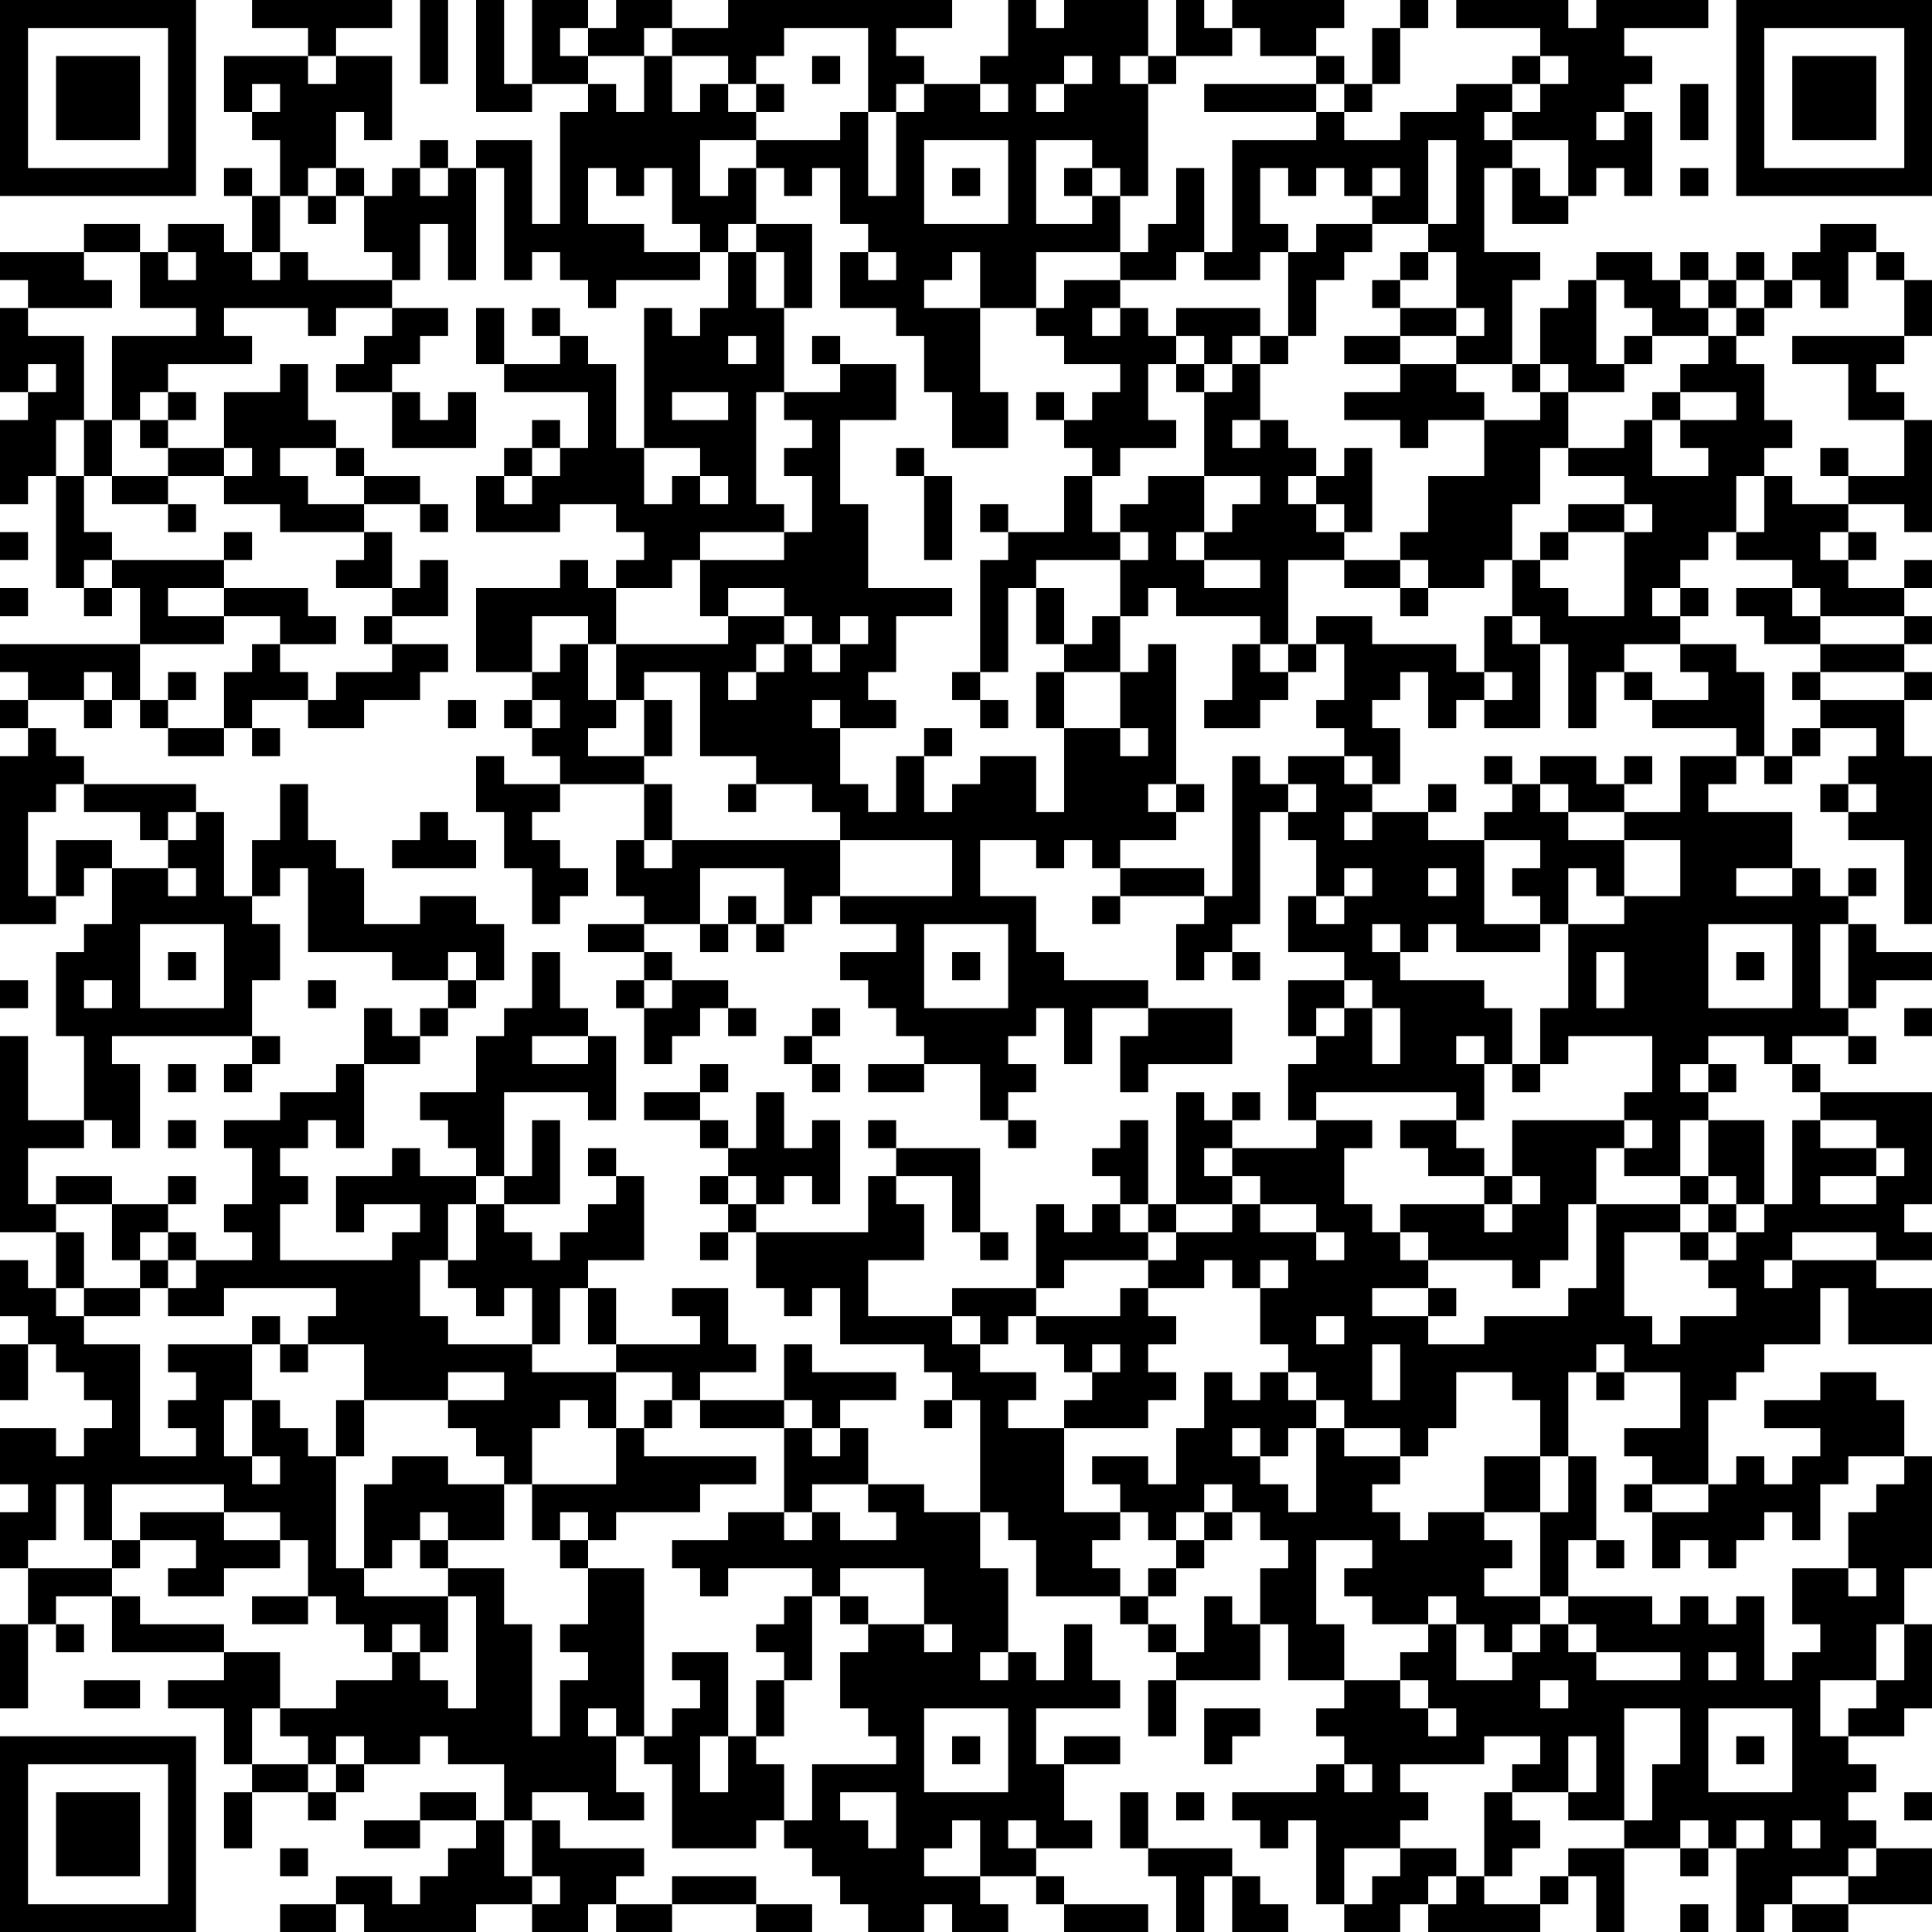 <?xml version="1.0" encoding="UTF-8"?>
<svg xmlns="http://www.w3.org/2000/svg" version="1.1" width="200" height="200" viewBox="0 0 200 200"><rect x="0" y="0" width="200" height="200" fill="#ffffff"/><g transform="scale(2.899)"><g transform="translate(0,0)"><path fill-rule="evenodd" d="M9 0L9 1L11 1L11 2L8 2L8 4L9 4L9 5L10 5L10 7L9 7L9 6L8 6L8 7L9 7L9 9L8 9L8 8L6 8L6 9L5 9L5 8L3 8L3 9L0 9L0 10L1 10L1 11L0 11L0 14L1 14L1 15L0 15L0 18L1 18L1 17L2 17L2 21L3 21L3 22L4 22L4 21L5 21L5 23L0 23L0 24L1 24L1 25L0 25L0 26L1 26L1 27L0 27L0 33L2 33L2 32L3 32L3 31L4 31L4 33L3 33L3 34L2 34L2 37L3 37L3 40L1 40L1 37L0 37L0 44L2 44L2 46L1 46L1 45L0 45L0 47L1 47L1 48L0 48L0 50L1 50L1 48L2 48L2 49L3 49L3 50L4 50L4 51L3 51L3 52L2 52L2 51L0 51L0 53L1 53L1 54L0 54L0 56L1 56L1 58L0 58L0 61L1 61L1 58L2 58L2 59L3 59L3 58L2 58L2 57L4 57L4 59L8 59L8 60L6 60L6 61L8 61L8 63L9 63L9 64L8 64L8 66L9 66L9 64L11 64L11 65L12 65L12 64L13 64L13 63L15 63L15 62L16 62L16 63L18 63L18 65L17 65L17 64L15 64L15 65L13 65L13 66L15 66L15 65L17 65L17 66L16 66L16 67L15 67L15 68L14 68L14 67L12 67L12 68L10 68L10 69L12 69L12 68L13 68L13 69L17 69L17 68L19 68L19 69L21 69L21 68L22 68L22 69L24 69L24 68L27 68L27 69L29 69L29 68L27 68L27 67L24 67L24 68L22 68L22 67L23 67L23 66L20 66L20 65L19 65L19 64L21 64L21 65L23 65L23 64L22 64L22 62L23 62L23 63L24 63L24 66L27 66L27 65L28 65L28 66L29 66L29 67L30 67L30 68L31 68L31 69L33 69L33 68L34 68L34 69L36 69L36 68L35 68L35 67L37 67L37 68L38 68L38 69L41 69L41 68L38 68L38 67L37 67L37 66L39 66L39 65L38 65L38 63L40 63L40 62L38 62L38 63L37 63L37 61L40 61L40 60L39 60L39 58L38 58L38 60L37 60L37 59L36 59L36 56L35 56L35 54L36 54L36 55L37 55L37 57L40 57L40 58L41 58L41 59L42 59L42 60L41 60L41 62L42 62L42 60L45 60L45 58L46 58L46 60L48 60L48 61L47 61L47 62L48 62L48 63L47 63L47 64L44 64L44 65L45 65L45 66L46 66L46 65L47 65L47 68L48 68L48 69L50 69L50 68L51 68L51 69L55 69L55 68L56 68L56 67L57 67L57 69L58 69L58 66L60 66L60 67L61 67L61 66L62 66L62 69L63 69L63 68L64 68L64 69L66 69L66 68L69 68L69 66L67 66L67 65L66 65L66 64L67 64L67 63L66 63L66 62L68 62L68 61L69 61L69 58L68 58L68 56L69 56L69 52L68 52L68 50L67 50L67 49L65 49L65 50L63 50L63 51L65 51L65 52L64 52L64 53L63 53L63 52L62 52L62 53L61 53L61 50L62 50L62 49L63 49L63 48L65 48L65 46L66 46L66 48L69 48L69 46L67 46L67 45L69 45L69 44L68 44L68 43L69 43L69 39L65 39L65 38L64 38L64 37L66 37L66 38L67 38L67 37L66 37L66 36L67 36L67 35L69 35L69 34L67 34L67 33L66 33L66 32L67 32L67 31L66 31L66 32L65 32L65 31L64 31L64 29L61 29L61 28L62 28L62 27L63 27L63 28L64 28L64 27L65 27L65 26L67 26L67 27L66 27L66 28L65 28L65 29L66 29L66 30L68 30L68 33L69 33L69 27L68 27L68 25L69 25L69 24L68 24L68 23L69 23L69 22L68 22L68 21L69 21L69 20L68 20L68 21L66 21L66 20L67 20L67 19L66 19L66 18L68 18L68 19L69 19L69 15L68 15L68 14L67 14L67 13L68 13L68 12L69 12L69 10L68 10L68 9L67 9L67 8L65 8L65 9L64 9L64 10L63 10L63 9L62 9L62 10L61 10L61 9L60 9L60 10L59 10L59 9L57 9L57 10L56 10L56 11L55 11L55 13L54 13L54 10L55 10L55 9L53 9L53 6L54 6L54 8L56 8L56 7L57 7L57 6L58 6L58 7L59 7L59 4L58 4L58 3L59 3L59 2L58 2L58 1L61 1L61 0L57 0L57 1L56 1L56 0L52 0L52 1L55 1L55 2L54 2L54 3L52 3L52 4L50 4L50 5L48 5L48 4L49 4L49 3L50 3L50 1L51 1L51 0L50 0L50 1L49 1L49 3L48 3L48 2L47 2L47 1L48 1L48 0L44 0L44 1L43 1L43 0L42 0L42 2L41 2L41 0L38 0L38 1L37 1L37 0L36 0L36 2L35 2L35 3L33 3L33 2L32 2L32 1L34 1L34 0L26 0L26 1L24 1L24 0L22 0L22 1L21 1L21 0L19 0L19 3L18 3L18 0L17 0L17 4L19 4L19 3L21 3L21 4L20 4L20 8L19 8L19 5L17 5L17 6L16 6L16 5L15 5L15 6L14 6L14 7L13 7L13 6L12 6L12 4L13 4L13 5L14 5L14 2L12 2L12 1L14 1L14 0ZM15 0L15 3L16 3L16 0ZM20 1L20 2L21 2L21 3L22 3L22 4L23 4L23 2L24 2L24 4L25 4L25 3L26 3L26 4L27 4L27 5L25 5L25 7L26 7L26 6L27 6L27 8L26 8L26 9L25 9L25 8L24 8L24 6L23 6L23 7L22 7L22 6L21 6L21 8L23 8L23 9L25 9L25 10L22 10L22 11L21 11L21 10L20 10L20 9L19 9L19 10L18 10L18 6L17 6L17 10L16 10L16 8L15 8L15 10L14 10L14 9L13 9L13 7L12 7L12 6L11 6L11 7L10 7L10 9L9 9L9 10L10 10L10 9L11 9L11 10L14 10L14 11L12 11L12 12L11 12L11 11L8 11L8 12L9 12L9 13L6 13L6 14L5 14L5 15L4 15L4 12L7 12L7 11L5 11L5 9L3 9L3 10L4 10L4 11L1 11L1 12L3 12L3 15L2 15L2 17L3 17L3 19L4 19L4 20L3 20L3 21L4 21L4 20L8 20L8 21L6 21L6 22L8 22L8 23L5 23L5 25L4 25L4 24L3 24L3 25L1 25L1 26L2 26L2 27L3 27L3 28L2 28L2 29L1 29L1 32L2 32L2 30L4 30L4 31L6 31L6 32L7 32L7 31L6 31L6 30L7 30L7 29L8 29L8 32L9 32L9 33L10 33L10 35L9 35L9 37L4 37L4 38L5 38L5 41L4 41L4 40L3 40L3 41L1 41L1 43L2 43L2 44L3 44L3 46L2 46L2 47L3 47L3 48L5 48L5 52L7 52L7 51L6 51L6 50L7 50L7 49L6 49L6 48L9 48L9 50L8 50L8 52L9 52L9 53L10 53L10 52L9 52L9 50L10 50L10 51L11 51L11 52L12 52L12 56L13 56L13 57L16 57L16 59L15 59L15 58L14 58L14 59L13 59L13 58L12 58L12 57L11 57L11 55L10 55L10 54L8 54L8 53L4 53L4 55L3 55L3 53L2 53L2 55L1 55L1 56L4 56L4 57L5 57L5 58L8 58L8 59L10 59L10 61L9 61L9 63L11 63L11 64L12 64L12 63L13 63L13 62L12 62L12 63L11 63L11 62L10 62L10 61L12 61L12 60L14 60L14 59L15 59L15 60L16 60L16 61L17 61L17 57L16 57L16 56L18 56L18 58L19 58L19 62L20 62L20 60L21 60L21 59L20 59L20 58L21 58L21 56L23 56L23 62L24 62L24 61L25 61L25 60L24 60L24 59L26 59L26 62L25 62L25 64L26 64L26 62L27 62L27 63L28 63L28 65L29 65L29 63L32 63L32 62L31 62L31 61L30 61L30 59L31 59L31 58L33 58L33 59L34 59L34 58L33 58L33 56L30 56L30 57L29 57L29 56L26 56L26 57L25 57L25 56L24 56L24 55L26 55L26 54L28 54L28 55L29 55L29 54L30 54L30 55L32 55L32 54L31 54L31 53L33 53L33 54L35 54L35 50L34 50L34 49L33 49L33 48L30 48L30 46L29 46L29 47L28 47L28 46L27 46L27 44L31 44L31 42L32 42L32 43L33 43L33 45L31 45L31 47L34 47L34 48L35 48L35 49L37 49L37 50L36 50L36 51L38 51L38 54L40 54L40 55L39 55L39 56L40 56L40 57L41 57L41 58L42 58L42 59L43 59L43 57L44 57L44 58L45 58L45 56L46 56L46 55L45 55L45 54L44 54L44 53L43 53L43 54L42 54L42 55L41 55L41 54L40 54L40 53L39 53L39 52L41 52L41 53L42 53L42 51L43 51L43 49L44 49L44 50L45 50L45 49L46 49L46 50L47 50L47 51L46 51L46 52L45 52L45 51L44 51L44 52L45 52L45 53L46 53L46 54L47 54L47 51L48 51L48 52L50 52L50 53L49 53L49 54L50 54L50 55L51 55L51 54L53 54L53 55L54 55L54 56L53 56L53 57L55 57L55 58L54 58L54 59L53 59L53 58L52 58L52 57L51 57L51 58L49 58L49 57L48 57L48 56L49 56L49 55L47 55L47 58L48 58L48 60L50 60L50 61L51 61L51 62L52 62L52 61L51 61L51 60L50 60L50 59L51 59L51 58L52 58L52 60L54 60L54 59L55 59L55 58L56 58L56 59L57 59L57 60L60 60L60 59L57 59L57 58L56 58L56 57L59 57L59 58L60 58L60 57L61 57L61 58L62 58L62 57L63 57L63 60L64 60L64 59L65 59L65 58L64 58L64 56L66 56L66 57L67 57L67 56L66 56L66 54L67 54L67 53L68 53L68 52L66 52L66 53L65 53L65 55L64 55L64 54L63 54L63 55L62 55L62 56L61 56L61 55L60 55L60 56L59 56L59 54L61 54L61 53L59 53L59 52L58 52L58 51L60 51L60 49L58 49L58 48L57 48L57 49L56 49L56 52L55 52L55 50L54 50L54 49L52 49L52 51L51 51L51 52L50 52L50 51L48 51L48 50L47 50L47 49L46 49L46 48L45 48L45 46L46 46L46 45L45 45L45 46L44 46L44 45L43 45L43 46L41 46L41 45L42 45L42 44L44 44L44 43L45 43L45 44L47 44L47 45L48 45L48 44L47 44L47 43L45 43L45 42L44 42L44 41L47 41L47 40L49 40L49 41L48 41L48 43L49 43L49 44L50 44L50 45L51 45L51 46L49 46L49 47L51 47L51 48L53 48L53 47L56 47L56 46L57 46L57 43L60 43L60 44L58 44L58 47L59 47L59 48L60 48L60 47L62 47L62 46L61 46L61 45L62 45L62 44L63 44L63 43L64 43L64 40L65 40L65 41L67 41L67 42L65 42L65 43L67 43L67 42L68 42L68 41L67 41L67 40L65 40L65 39L64 39L64 38L63 38L63 37L61 37L61 38L60 38L60 39L61 39L61 40L60 40L60 42L58 42L58 41L59 41L59 40L58 40L58 39L59 39L59 37L56 37L56 38L55 38L55 36L56 36L56 33L58 33L58 32L60 32L60 30L58 30L58 29L60 29L60 27L62 27L62 26L59 26L59 25L61 25L61 24L60 24L60 23L62 23L62 24L63 24L63 27L64 27L64 26L65 26L65 25L68 25L68 24L65 24L65 23L68 23L68 22L65 22L65 21L64 21L64 20L62 20L62 19L63 19L63 17L64 17L64 18L66 18L66 17L68 17L68 15L66 15L66 13L64 13L64 12L68 12L68 10L67 10L67 9L66 9L66 11L65 11L65 10L64 10L64 11L63 11L63 10L62 10L62 11L61 11L61 10L60 10L60 11L61 11L61 12L59 12L59 11L58 11L58 10L57 10L57 13L58 13L58 14L56 14L56 13L55 13L55 14L54 14L54 13L52 13L52 12L53 12L53 11L52 11L52 9L51 9L51 8L52 8L52 5L51 5L51 8L49 8L49 7L50 7L50 6L49 6L49 7L48 7L48 6L47 6L47 7L46 7L46 6L45 6L45 8L46 8L46 9L45 9L45 10L43 10L43 9L44 9L44 5L47 5L47 4L48 4L48 3L47 3L47 2L45 2L45 1L44 1L44 2L42 2L42 3L41 3L41 2L40 2L40 3L41 3L41 7L40 7L40 6L39 6L39 5L37 5L37 8L39 8L39 7L40 7L40 9L37 9L37 11L35 11L35 9L34 9L34 10L33 10L33 11L35 11L35 14L36 14L36 16L34 16L34 14L33 14L33 12L32 12L32 11L30 11L30 9L31 9L31 10L32 10L32 9L31 9L31 8L30 8L30 6L29 6L29 7L28 7L28 6L27 6L27 5L30 5L30 4L31 4L31 7L32 7L32 4L33 4L33 3L32 3L32 4L31 4L31 1L28 1L28 2L27 2L27 3L26 3L26 2L24 2L24 1L23 1L23 2L21 2L21 1ZM11 2L11 3L12 3L12 2ZM29 2L29 3L30 3L30 2ZM38 2L38 3L37 3L37 4L38 4L38 3L39 3L39 2ZM55 2L55 3L54 3L54 4L53 4L53 5L54 5L54 6L55 6L55 7L56 7L56 5L54 5L54 4L55 4L55 3L56 3L56 2ZM9 3L9 4L10 4L10 3ZM27 3L27 4L28 4L28 3ZM35 3L35 4L36 4L36 3ZM43 3L43 4L47 4L47 3ZM60 3L60 5L61 5L61 3ZM57 4L57 5L58 5L58 4ZM33 5L33 8L36 8L36 5ZM15 6L15 7L16 7L16 6ZM34 6L34 7L35 7L35 6ZM38 6L38 7L39 7L39 6ZM42 6L42 8L41 8L41 9L40 9L40 10L38 10L38 11L37 11L37 12L38 12L38 13L40 13L40 14L39 14L39 15L38 15L38 14L37 14L37 15L38 15L38 16L39 16L39 17L38 17L38 19L36 19L36 18L35 18L35 19L36 19L36 20L35 20L35 24L34 24L34 25L35 25L35 26L36 26L36 25L35 25L35 24L36 24L36 21L37 21L37 23L38 23L38 24L37 24L37 26L38 26L38 29L37 29L37 27L35 27L35 28L34 28L34 29L33 29L33 27L34 27L34 26L33 26L33 27L32 27L32 29L31 29L31 28L30 28L30 26L32 26L32 25L31 25L31 24L32 24L32 22L34 22L34 21L31 21L31 18L30 18L30 15L32 15L32 13L30 13L30 12L29 12L29 13L30 13L30 14L28 14L28 11L29 11L29 8L27 8L27 9L26 9L26 11L25 11L25 12L24 12L24 11L23 11L23 16L22 16L22 13L21 13L21 12L20 12L20 11L19 11L19 12L20 12L20 13L18 13L18 11L17 11L17 13L18 13L18 14L21 14L21 16L20 16L20 15L19 15L19 16L18 16L18 17L17 17L17 19L20 19L20 18L22 18L22 19L23 19L23 20L22 20L22 21L21 21L21 20L20 20L20 21L17 21L17 24L19 24L19 25L18 25L18 26L19 26L19 27L20 27L20 28L18 28L18 27L17 27L17 29L18 29L18 31L19 31L19 33L20 33L20 32L21 32L21 31L20 31L20 30L19 30L19 29L20 29L20 28L23 28L23 30L22 30L22 32L23 32L23 33L21 33L21 34L23 34L23 35L22 35L22 36L23 36L23 38L24 38L24 37L25 37L25 36L26 36L26 37L27 37L27 36L26 36L26 35L24 35L24 34L23 34L23 33L25 33L25 34L26 34L26 33L27 33L27 34L28 34L28 33L29 33L29 32L30 32L30 33L32 33L32 34L30 34L30 35L31 35L31 36L32 36L32 37L33 37L33 38L31 38L31 39L33 39L33 38L35 38L35 40L36 40L36 41L37 41L37 40L36 40L36 39L37 39L37 38L36 38L36 37L37 37L37 36L38 36L38 38L39 38L39 36L41 36L41 37L40 37L40 39L41 39L41 38L44 38L44 36L41 36L41 35L38 35L38 34L37 34L37 32L35 32L35 30L37 30L37 31L38 31L38 30L39 30L39 31L40 31L40 32L39 32L39 33L40 33L40 32L43 32L43 33L42 33L42 35L43 35L43 34L44 34L44 35L45 35L45 34L44 34L44 33L45 33L45 29L46 29L46 30L47 30L47 32L46 32L46 34L48 34L48 35L46 35L46 37L47 37L47 38L46 38L46 40L47 40L47 39L52 39L52 40L50 40L50 41L51 41L51 42L53 42L53 43L50 43L50 44L51 44L51 45L54 45L54 46L55 46L55 45L56 45L56 43L57 43L57 41L58 41L58 40L54 40L54 42L53 42L53 41L52 41L52 40L53 40L53 38L54 38L54 39L55 39L55 38L54 38L54 36L53 36L53 35L50 35L50 34L51 34L51 33L52 33L52 34L55 34L55 33L56 33L56 31L57 31L57 32L58 32L58 30L56 30L56 29L58 29L58 28L59 28L59 27L58 27L58 28L57 28L57 27L55 27L55 28L54 28L54 27L53 27L53 28L54 28L54 29L53 29L53 30L51 30L51 29L52 29L52 28L51 28L51 29L49 29L49 28L50 28L50 26L49 26L49 25L50 25L50 24L51 24L51 26L52 26L52 25L53 25L53 26L55 26L55 23L56 23L56 26L57 26L57 24L58 24L58 25L59 25L59 24L58 24L58 23L60 23L60 22L61 22L61 21L60 21L60 20L61 20L61 19L62 19L62 17L63 17L63 16L64 16L64 15L63 15L63 13L62 13L62 12L63 12L63 11L62 11L62 12L61 12L61 13L60 13L60 14L59 14L59 15L58 15L58 16L56 16L56 14L55 14L55 15L53 15L53 14L52 14L52 13L50 13L50 12L52 12L52 11L50 11L50 10L51 10L51 9L50 9L50 10L49 10L49 11L50 11L50 12L48 12L48 13L50 13L50 14L48 14L48 15L50 15L50 16L51 16L51 15L53 15L53 17L51 17L51 19L50 19L50 20L48 20L48 19L49 19L49 16L48 16L48 17L47 17L47 16L46 16L46 15L45 15L45 13L46 13L46 12L47 12L47 10L48 10L48 9L49 9L49 8L47 8L47 9L46 9L46 12L45 12L45 11L42 11L42 12L41 12L41 11L40 11L40 10L42 10L42 9L43 9L43 6ZM60 6L60 7L61 7L61 6ZM11 7L11 8L12 8L12 7ZM6 9L6 10L7 10L7 9ZM27 9L27 11L28 11L28 9ZM14 11L14 12L13 12L13 13L12 13L12 14L14 14L14 16L17 16L17 14L16 14L16 15L15 15L15 14L14 14L14 13L15 13L15 12L16 12L16 11ZM39 11L39 12L40 12L40 11ZM26 12L26 13L27 13L27 12ZM42 12L42 13L41 13L41 15L42 15L42 16L40 16L40 17L39 17L39 19L40 19L40 20L37 20L37 21L38 21L38 23L39 23L39 22L40 22L40 24L38 24L38 26L40 26L40 27L41 27L41 26L40 26L40 24L41 24L41 23L42 23L42 28L41 28L41 29L42 29L42 30L40 30L40 31L43 31L43 32L44 32L44 27L45 27L45 28L46 28L46 29L47 29L47 28L46 28L46 27L48 27L48 28L49 28L49 27L48 27L48 26L47 26L47 25L48 25L48 23L47 23L47 22L49 22L49 23L52 23L52 24L53 24L53 25L54 25L54 24L53 24L53 22L54 22L54 23L55 23L55 22L54 22L54 20L55 20L55 21L56 21L56 22L58 22L58 19L59 19L59 18L58 18L58 17L56 17L56 16L55 16L55 18L54 18L54 20L53 20L53 21L51 21L51 20L50 20L50 21L48 21L48 20L46 20L46 23L45 23L45 22L42 22L42 21L41 21L41 22L40 22L40 20L41 20L41 19L40 19L40 18L41 18L41 17L43 17L43 19L42 19L42 20L43 20L43 21L45 21L45 20L43 20L43 19L44 19L44 18L45 18L45 17L43 17L43 14L44 14L44 13L45 13L45 12L44 12L44 13L43 13L43 12ZM58 12L58 13L59 13L59 12ZM1 13L1 14L2 14L2 13ZM10 13L10 14L8 14L8 16L6 16L6 15L7 15L7 14L6 14L6 15L5 15L5 16L6 16L6 17L4 17L4 15L3 15L3 17L4 17L4 18L6 18L6 19L7 19L7 18L6 18L6 17L8 17L8 18L10 18L10 19L13 19L13 20L12 20L12 21L14 21L14 22L13 22L13 23L14 23L14 24L12 24L12 25L11 25L11 24L10 24L10 23L12 23L12 22L11 22L11 21L8 21L8 22L10 22L10 23L9 23L9 24L8 24L8 26L6 26L6 25L7 25L7 24L6 24L6 25L5 25L5 26L6 26L6 27L8 27L8 26L9 26L9 27L10 27L10 26L9 26L9 25L11 25L11 26L13 26L13 25L15 25L15 24L16 24L16 23L14 23L14 22L16 22L16 20L15 20L15 21L14 21L14 19L13 19L13 18L15 18L15 19L16 19L16 18L15 18L15 17L13 17L13 16L12 16L12 15L11 15L11 13ZM42 13L42 14L43 14L43 13ZM24 14L24 15L26 15L26 14ZM27 14L27 18L28 18L28 19L25 19L25 20L24 20L24 21L22 21L22 23L21 23L21 22L19 22L19 24L20 24L20 23L21 23L21 25L22 25L22 26L21 26L21 27L23 27L23 28L24 28L24 30L23 30L23 31L24 31L24 30L30 30L30 32L34 32L34 30L30 30L30 29L29 29L29 28L27 28L27 27L25 27L25 24L23 24L23 25L22 25L22 23L26 23L26 22L28 22L28 23L27 23L27 24L26 24L26 25L27 25L27 24L28 24L28 23L29 23L29 24L30 24L30 23L31 23L31 22L30 22L30 23L29 23L29 22L28 22L28 21L26 21L26 22L25 22L25 20L28 20L28 19L29 19L29 17L28 17L28 16L29 16L29 15L28 15L28 14ZM60 14L60 15L59 15L59 17L61 17L61 16L60 16L60 15L62 15L62 14ZM44 15L44 16L45 16L45 15ZM8 16L8 17L9 17L9 16ZM10 16L10 17L11 17L11 18L13 18L13 17L12 17L12 16ZM19 16L19 17L18 17L18 18L19 18L19 17L20 17L20 16ZM23 16L23 18L24 18L24 17L25 17L25 18L26 18L26 17L25 17L25 16ZM32 16L32 17L33 17L33 20L34 20L34 17L33 17L33 16ZM65 16L65 17L66 17L66 16ZM46 17L46 18L47 18L47 19L48 19L48 18L47 18L47 17ZM56 18L56 19L55 19L55 20L56 20L56 19L58 19L58 18ZM0 19L0 20L1 20L1 19ZM8 19L8 20L9 20L9 19ZM65 19L65 20L66 20L66 19ZM0 21L0 22L1 22L1 21ZM50 21L50 22L51 22L51 21ZM59 21L59 22L60 22L60 21ZM62 21L62 22L63 22L63 23L65 23L65 22L64 22L64 21ZM44 23L44 25L43 25L43 26L45 26L45 25L46 25L46 24L47 24L47 23L46 23L46 24L45 24L45 23ZM64 24L64 25L65 25L65 24ZM3 25L3 26L4 26L4 25ZM16 25L16 26L17 26L17 25ZM19 25L19 26L20 26L20 25ZM23 25L23 27L24 27L24 25ZM29 25L29 26L30 26L30 25ZM3 28L3 29L5 29L5 30L6 30L6 29L7 29L7 28ZM10 28L10 30L9 30L9 32L10 32L10 31L11 31L11 34L14 34L14 35L16 35L16 36L15 36L15 37L14 37L14 36L13 36L13 38L12 38L12 39L10 39L10 40L8 40L8 41L9 41L9 43L8 43L8 44L9 44L9 45L7 45L7 44L6 44L6 43L7 43L7 42L6 42L6 43L4 43L4 42L2 42L2 43L4 43L4 45L5 45L5 46L3 46L3 47L5 47L5 46L6 46L6 47L8 47L8 46L12 46L12 47L11 47L11 48L10 48L10 47L9 47L9 48L10 48L10 49L11 49L11 48L13 48L13 50L12 50L12 52L13 52L13 50L16 50L16 51L17 51L17 52L18 52L18 53L16 53L16 52L14 52L14 53L13 53L13 56L14 56L14 55L15 55L15 56L16 56L16 55L18 55L18 53L19 53L19 55L20 55L20 56L21 56L21 55L22 55L22 54L25 54L25 53L27 53L27 52L23 52L23 51L24 51L24 50L25 50L25 51L28 51L28 54L29 54L29 53L31 53L31 51L30 51L30 50L32 50L32 49L29 49L29 48L28 48L28 50L25 50L25 49L27 49L27 48L26 48L26 46L24 46L24 47L25 47L25 48L22 48L22 46L21 46L21 45L23 45L23 42L22 42L22 41L21 41L21 42L22 42L22 43L21 43L21 44L20 44L20 45L19 45L19 44L18 44L18 43L20 43L20 40L19 40L19 42L18 42L18 39L21 39L21 40L22 40L22 37L21 37L21 36L20 36L20 34L19 34L19 36L18 36L18 37L17 37L17 39L15 39L15 40L16 40L16 41L17 41L17 42L15 42L15 41L14 41L14 42L12 42L12 44L13 44L13 43L15 43L15 44L14 44L14 45L10 45L10 43L11 43L11 42L10 42L10 41L11 41L11 40L12 40L12 41L13 41L13 38L15 38L15 37L16 37L16 36L17 36L17 35L18 35L18 33L17 33L17 32L15 32L15 33L13 33L13 31L12 31L12 30L11 30L11 28ZM26 28L26 29L27 29L27 28ZM42 28L42 29L43 29L43 28ZM55 28L55 29L56 29L56 28ZM66 28L66 29L67 29L67 28ZM15 29L15 30L14 30L14 31L17 31L17 30L16 30L16 29ZM48 29L48 30L49 30L49 29ZM53 30L53 33L55 33L55 32L54 32L54 31L55 31L55 30ZM25 31L25 33L26 33L26 32L27 32L27 33L28 33L28 31ZM48 31L48 32L47 32L47 33L48 33L48 32L49 32L49 31ZM51 31L51 32L52 32L52 31ZM62 31L62 32L64 32L64 31ZM5 33L5 36L8 36L8 33ZM33 33L33 36L36 36L36 33ZM49 33L49 34L50 34L50 33ZM61 33L61 36L64 36L64 33ZM65 33L65 36L66 36L66 33ZM6 34L6 35L7 35L7 34ZM16 34L16 35L17 35L17 34ZM34 34L34 35L35 35L35 34ZM57 34L57 36L58 36L58 34ZM62 34L62 35L63 35L63 34ZM0 35L0 36L1 36L1 35ZM3 35L3 36L4 36L4 35ZM11 35L11 36L12 36L12 35ZM23 35L23 36L24 36L24 35ZM48 35L48 36L47 36L47 37L48 37L48 36L49 36L49 38L50 38L50 36L49 36L49 35ZM29 36L29 37L28 37L28 38L29 38L29 39L30 39L30 38L29 38L29 37L30 37L30 36ZM68 36L68 37L69 37L69 36ZM9 37L9 38L8 38L8 39L9 39L9 38L10 38L10 37ZM19 37L19 38L21 38L21 37ZM52 37L52 38L53 38L53 37ZM6 38L6 39L7 39L7 38ZM25 38L25 39L23 39L23 40L25 40L25 41L26 41L26 42L25 42L25 43L26 43L26 44L25 44L25 45L26 45L26 44L27 44L27 43L28 43L28 42L29 42L29 43L30 43L30 40L29 40L29 41L28 41L28 39L27 39L27 41L26 41L26 40L25 40L25 39L26 39L26 38ZM61 38L61 39L62 39L62 38ZM42 39L42 43L41 43L41 40L40 40L40 41L39 41L39 42L40 42L40 43L39 43L39 44L38 44L38 43L37 43L37 46L34 46L34 47L35 47L35 48L36 48L36 47L37 47L37 48L38 48L38 49L39 49L39 50L38 50L38 51L41 51L41 50L42 50L42 49L41 49L41 48L42 48L42 47L41 47L41 46L40 46L40 47L37 47L37 46L38 46L38 45L41 45L41 44L42 44L42 43L44 43L44 42L43 42L43 41L44 41L44 40L45 40L45 39L44 39L44 40L43 40L43 39ZM6 40L6 41L7 41L7 40ZM31 40L31 41L32 41L32 42L34 42L34 44L35 44L35 45L36 45L36 44L35 44L35 41L32 41L32 40ZM61 40L61 42L60 42L60 43L61 43L61 44L60 44L60 45L61 45L61 44L62 44L62 43L63 43L63 40ZM17 42L17 43L16 43L16 45L15 45L15 47L16 47L16 48L19 48L19 49L22 49L22 51L21 51L21 50L20 50L20 51L19 51L19 53L22 53L22 51L23 51L23 50L24 50L24 49L22 49L22 48L21 48L21 46L20 46L20 48L19 48L19 46L18 46L18 47L17 47L17 46L16 46L16 45L17 45L17 43L18 43L18 42ZM26 42L26 43L27 43L27 42ZM54 42L54 43L53 43L53 44L54 44L54 43L55 43L55 42ZM61 42L61 43L62 43L62 42ZM40 43L40 44L41 44L41 43ZM5 44L5 45L6 45L6 46L7 46L7 45L6 45L6 44ZM64 44L64 45L63 45L63 46L64 46L64 45L67 45L67 44ZM51 46L51 47L52 47L52 46ZM47 47L47 48L48 48L48 47ZM39 48L39 49L40 49L40 48ZM49 48L49 50L50 50L50 48ZM16 49L16 50L18 50L18 49ZM57 49L57 50L58 50L58 49ZM28 50L28 51L29 51L29 52L30 52L30 51L29 51L29 50ZM33 50L33 51L34 51L34 50ZM53 52L53 54L55 54L55 57L56 57L56 55L57 55L57 56L58 56L58 55L57 55L57 52L56 52L56 54L55 54L55 52ZM58 53L58 54L59 54L59 53ZM5 54L5 55L4 55L4 56L5 56L5 55L7 55L7 56L6 56L6 57L8 57L8 56L10 56L10 55L8 55L8 54ZM15 54L15 55L16 55L16 54ZM20 54L20 55L21 55L21 54ZM43 54L43 55L42 55L42 56L41 56L41 57L42 57L42 56L43 56L43 55L44 55L44 54ZM9 57L9 58L11 58L11 57ZM28 57L28 58L27 58L27 59L28 59L28 60L27 60L27 62L28 62L28 60L29 60L29 57ZM30 57L30 58L31 58L31 57ZM67 58L67 60L65 60L65 62L66 62L66 61L67 61L67 60L68 60L68 58ZM35 59L35 60L36 60L36 59ZM61 59L61 60L62 60L62 59ZM3 60L3 61L5 61L5 60ZM55 60L55 61L56 61L56 60ZM21 61L21 62L22 62L22 61ZM33 61L33 64L36 64L36 61ZM43 61L43 63L44 63L44 62L45 62L45 61ZM58 61L58 65L56 65L56 64L57 64L57 62L56 62L56 64L54 64L54 63L55 63L55 62L53 62L53 63L50 63L50 64L51 64L51 65L50 65L50 66L48 66L48 68L49 68L49 67L50 67L50 66L52 66L52 67L51 67L51 68L52 68L52 67L53 67L53 68L55 68L55 67L56 67L56 66L58 66L58 65L59 65L59 63L60 63L60 61ZM61 61L61 64L64 64L64 61ZM34 62L34 63L35 63L35 62ZM62 62L62 63L63 63L63 62ZM48 63L48 64L49 64L49 63ZM30 64L30 65L31 65L31 66L32 66L32 64ZM40 64L40 66L41 66L41 67L42 67L42 69L43 69L43 67L44 67L44 69L46 69L46 68L45 68L45 67L44 67L44 66L41 66L41 64ZM42 64L42 65L43 65L43 64ZM53 64L53 67L54 67L54 66L55 66L55 65L54 65L54 64ZM68 64L68 65L69 65L69 64ZM18 65L18 67L19 67L19 68L20 68L20 67L19 67L19 65ZM34 65L34 66L33 66L33 67L35 67L35 65ZM36 65L36 66L37 66L37 65ZM60 65L60 66L61 66L61 65ZM62 65L62 66L63 66L63 65ZM64 65L64 66L65 66L65 65ZM10 66L10 67L11 67L11 66ZM66 66L66 67L64 67L64 68L66 68L66 67L67 67L67 66ZM60 68L60 69L61 69L61 68ZM0 0L0 7L7 7L7 0ZM1 1L1 6L6 6L6 1ZM2 2L2 5L5 5L5 2ZM62 0L62 7L69 7L69 0ZM63 1L63 6L68 6L68 1ZM64 2L64 5L67 5L67 2ZM0 62L0 69L7 69L7 62ZM1 63L1 68L6 68L6 63ZM2 64L2 67L5 67L5 64Z" fill="#000000"/></g></g></svg>

